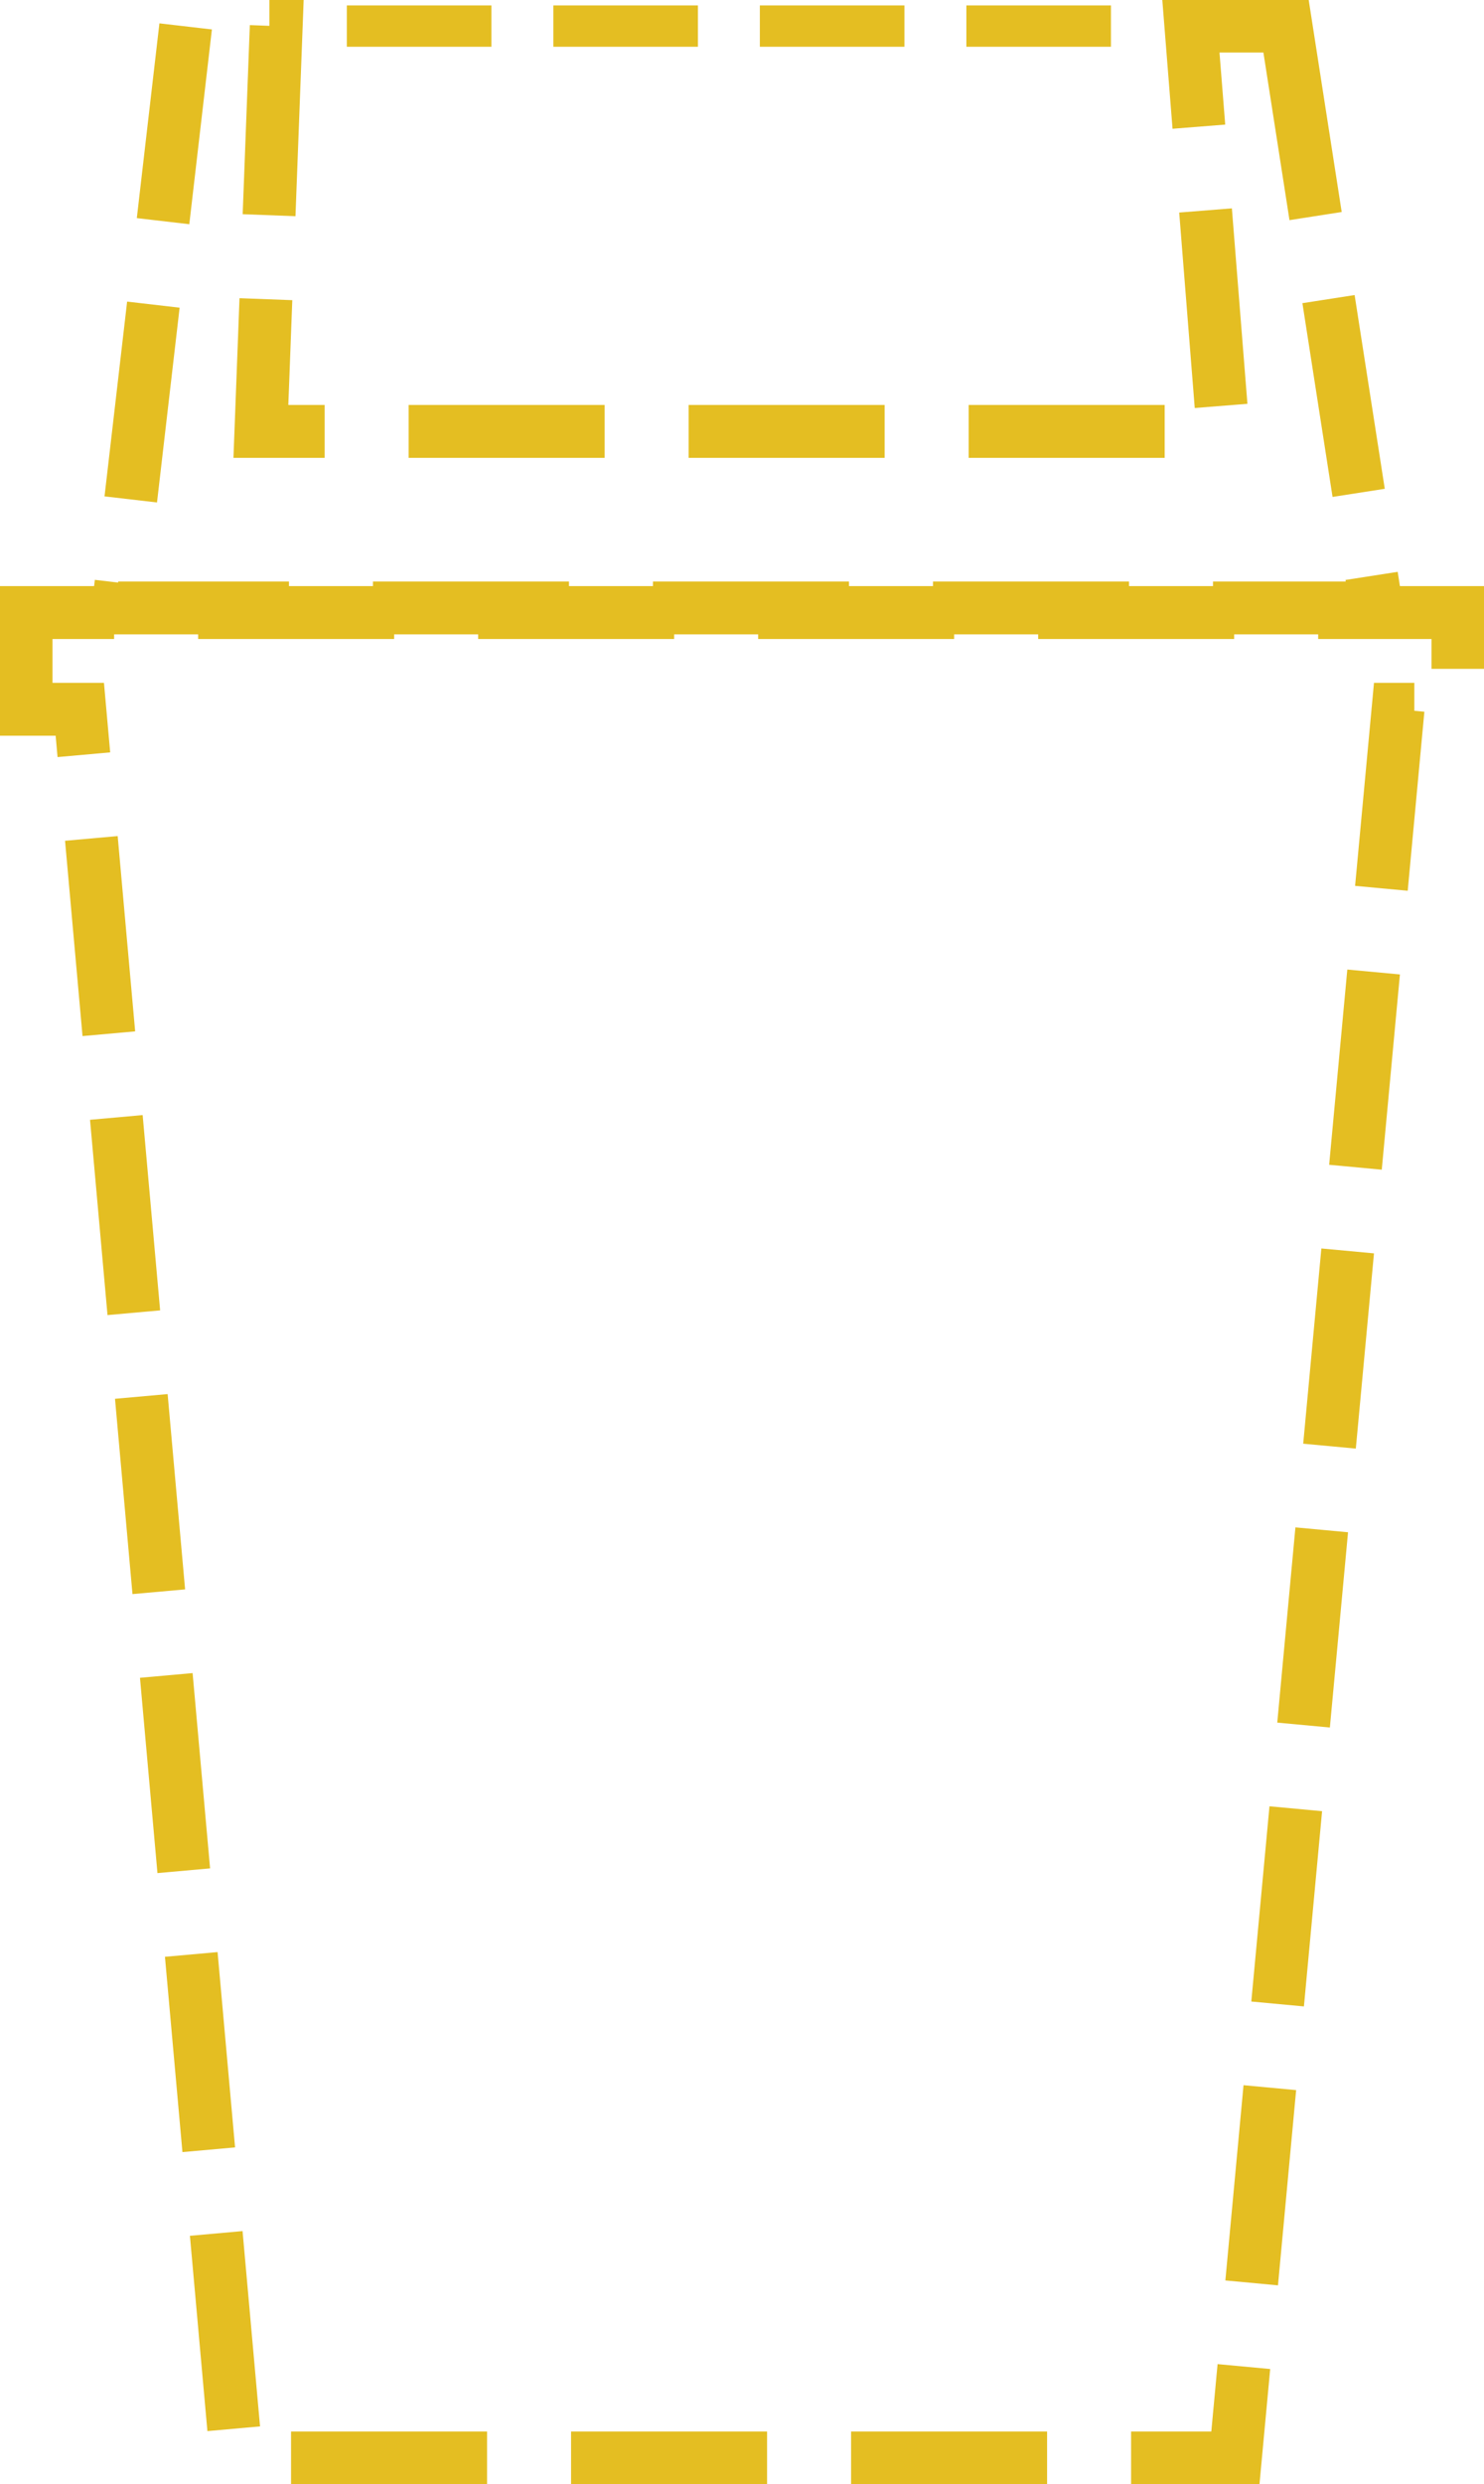 <!-- Generator: Adobe Illustrator 18.0.0, SVG Export Plug-In  -->
<svg version="1.1"
	 xmlns="http://www.w3.org/2000/svg" xmlns:xlink="http://www.w3.org/1999/xlink" xmlns:a="http://ns.adobe.com/AdobeSVGViewerExtensions/3.0/"
	 x="0px" y="0px" width="96.7px" height="161.8px" viewBox="0 0 96.7 161.8" enable-background="new 0 0 96.7 161.8"
	 xml:space="preserve">
<defs>
</defs>
<g>
	<g>
		<polygon fill="none" stroke="#E4BE22" stroke-width="3.443" stroke-miterlimit="10" stroke-dasharray="12.772,5.474" points="
			1.7,39.9 1.7,46.2 5.2,46.2 15.4,160.1 80.5,160.1 91.1,46.2 95,46.2 95,39.9 		"/>
		<polygon fill="none" stroke="#E4BE22" stroke-width="3.443" stroke-miterlimit="10" stroke-dasharray="12.772,5.474" points="
			83.8,1.7 77.6,1.7 79.7,28.1 17,28.1 18,1.7 12.1,1.7 7.7,39.6 89.7,39.6 		"/>
	</g>
	
		<line fill="none" stroke="#E4BE22" stroke-width="2.691" stroke-miterlimit="10" stroke-dasharray="9.42,4.037" x1="22.6" y1="1.7" x2="75.5" y2="1.7"/>
</g>
</svg>
